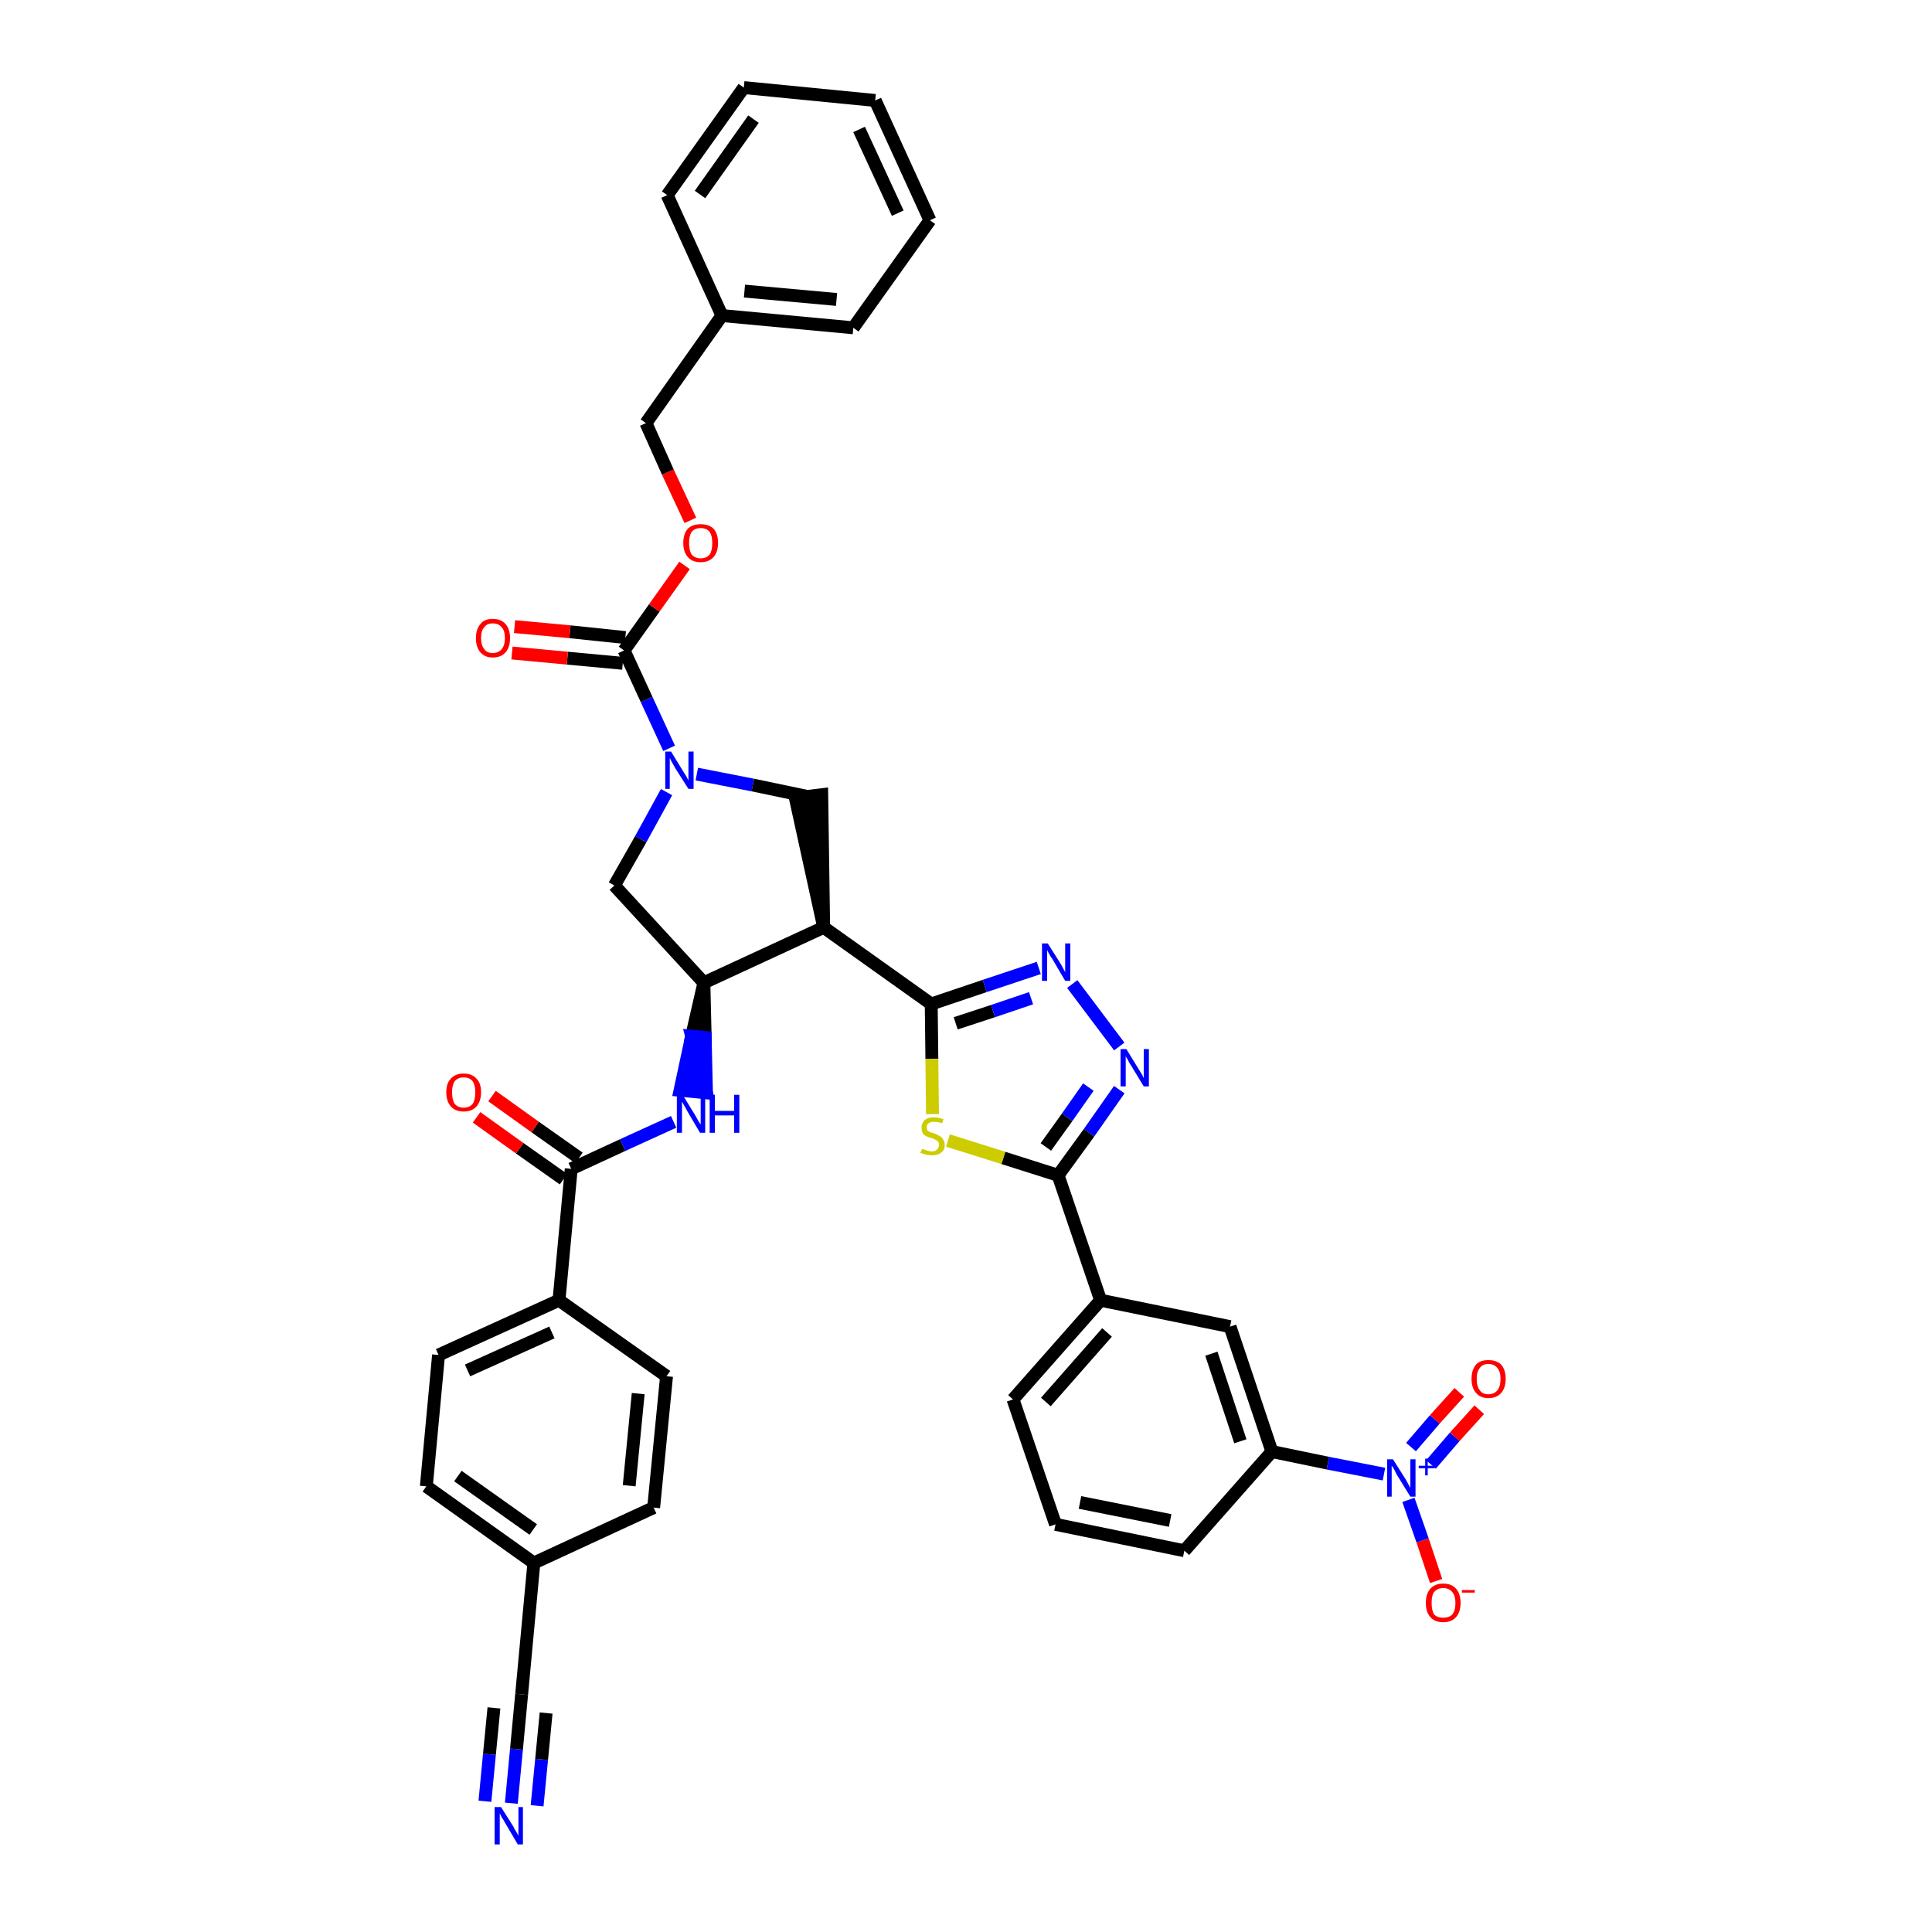 <?xml version='1.0' encoding='iso-8859-1'?>
<svg version='1.1' baseProfile='full'
              xmlns='http://www.w3.org/2000/svg'
                      xmlns:rdkit='http://www.rdkit.org/xml'
                      xmlns:xlink='http://www.w3.org/1999/xlink'
                  xml:space='preserve'
width='300px' height='300px' viewBox='0 0 300 300'>
<!-- END OF HEADER -->
<path class='bond-0 atom-0 atom-1' d='M 79.4,280.0 L 80.2,271.6' style='fill:none;fill-rule:evenodd;stroke:#0000FF;stroke-width:2.0px;stroke-linecap:butt;stroke-linejoin:miter;stroke-opacity:1' />
<path class='bond-0 atom-0 atom-1' d='M 80.2,271.6 L 81.0,263.1' style='fill:none;fill-rule:evenodd;stroke:#000000;stroke-width:2.0px;stroke-linecap:butt;stroke-linejoin:miter;stroke-opacity:1' />
<path class='bond-0 atom-0 atom-1' d='M 83.4,280.4 L 84.1,273.2' style='fill:none;fill-rule:evenodd;stroke:#0000FF;stroke-width:2.0px;stroke-linecap:butt;stroke-linejoin:miter;stroke-opacity:1' />
<path class='bond-0 atom-0 atom-1' d='M 84.1,273.2 L 84.8,266.0' style='fill:none;fill-rule:evenodd;stroke:#000000;stroke-width:2.0px;stroke-linecap:butt;stroke-linejoin:miter;stroke-opacity:1' />
<path class='bond-0 atom-0 atom-1' d='M 75.3,279.7 L 76.0,272.4' style='fill:none;fill-rule:evenodd;stroke:#0000FF;stroke-width:2.0px;stroke-linecap:butt;stroke-linejoin:miter;stroke-opacity:1' />
<path class='bond-0 atom-0 atom-1' d='M 76.0,272.4 L 76.7,265.2' style='fill:none;fill-rule:evenodd;stroke:#000000;stroke-width:2.0px;stroke-linecap:butt;stroke-linejoin:miter;stroke-opacity:1' />
<path class='bond-1 atom-1 atom-2' d='M 81.0,263.1 L 82.9,242.7' style='fill:none;fill-rule:evenodd;stroke:#000000;stroke-width:2.0px;stroke-linecap:butt;stroke-linejoin:miter;stroke-opacity:1' />
<path class='bond-2 atom-2 atom-3' d='M 82.9,242.7 L 66.2,230.8' style='fill:none;fill-rule:evenodd;stroke:#000000;stroke-width:2.0px;stroke-linecap:butt;stroke-linejoin:miter;stroke-opacity:1' />
<path class='bond-2 atom-2 atom-3' d='M 82.8,237.5 L 71.1,229.2' style='fill:none;fill-rule:evenodd;stroke:#000000;stroke-width:2.0px;stroke-linecap:butt;stroke-linejoin:miter;stroke-opacity:1' />
<path class='bond-39 atom-39 atom-2' d='M 101.5,234.1 L 82.9,242.7' style='fill:none;fill-rule:evenodd;stroke:#000000;stroke-width:2.0px;stroke-linecap:butt;stroke-linejoin:miter;stroke-opacity:1' />
<path class='bond-3 atom-3 atom-4' d='M 66.2,230.8 L 68.1,210.4' style='fill:none;fill-rule:evenodd;stroke:#000000;stroke-width:2.0px;stroke-linecap:butt;stroke-linejoin:miter;stroke-opacity:1' />
<path class='bond-4 atom-4 atom-5' d='M 68.1,210.4 L 86.8,201.9' style='fill:none;fill-rule:evenodd;stroke:#000000;stroke-width:2.0px;stroke-linecap:butt;stroke-linejoin:miter;stroke-opacity:1' />
<path class='bond-4 atom-4 atom-5' d='M 72.6,212.8 L 85.7,206.9' style='fill:none;fill-rule:evenodd;stroke:#000000;stroke-width:2.0px;stroke-linecap:butt;stroke-linejoin:miter;stroke-opacity:1' />
<path class='bond-5 atom-5 atom-6' d='M 86.8,201.9 L 88.7,181.5' style='fill:none;fill-rule:evenodd;stroke:#000000;stroke-width:2.0px;stroke-linecap:butt;stroke-linejoin:miter;stroke-opacity:1' />
<path class='bond-37 atom-5 atom-38' d='M 86.8,201.9 L 103.5,213.7' style='fill:none;fill-rule:evenodd;stroke:#000000;stroke-width:2.0px;stroke-linecap:butt;stroke-linejoin:miter;stroke-opacity:1' />
<path class='bond-6 atom-6 atom-7' d='M 89.9,179.8 L 83.1,175.0' style='fill:none;fill-rule:evenodd;stroke:#000000;stroke-width:2.0px;stroke-linecap:butt;stroke-linejoin:miter;stroke-opacity:1' />
<path class='bond-6 atom-6 atom-7' d='M 83.1,175.0 L 76.4,170.2' style='fill:none;fill-rule:evenodd;stroke:#FF0000;stroke-width:2.0px;stroke-linecap:butt;stroke-linejoin:miter;stroke-opacity:1' />
<path class='bond-6 atom-6 atom-7' d='M 87.5,183.1 L 80.7,178.3' style='fill:none;fill-rule:evenodd;stroke:#000000;stroke-width:2.0px;stroke-linecap:butt;stroke-linejoin:miter;stroke-opacity:1' />
<path class='bond-6 atom-6 atom-7' d='M 80.7,178.3 L 74.0,173.5' style='fill:none;fill-rule:evenodd;stroke:#FF0000;stroke-width:2.0px;stroke-linecap:butt;stroke-linejoin:miter;stroke-opacity:1' />
<path class='bond-7 atom-6 atom-8' d='M 88.7,181.5 L 96.7,177.8' style='fill:none;fill-rule:evenodd;stroke:#000000;stroke-width:2.0px;stroke-linecap:butt;stroke-linejoin:miter;stroke-opacity:1' />
<path class='bond-7 atom-6 atom-8' d='M 96.7,177.8 L 104.6,174.2' style='fill:none;fill-rule:evenodd;stroke:#0000FF;stroke-width:2.0px;stroke-linecap:butt;stroke-linejoin:miter;stroke-opacity:1' />
<path class='bond-8 atom-9 atom-8' d='M 109.3,152.6 L 107.4,160.9 L 109.5,161.1 Z' style='fill:#000000;fill-rule:evenodd;fill-opacity:1;stroke:#000000;stroke-width:2.0px;stroke-linecap:butt;stroke-linejoin:miter;stroke-opacity:1;' />
<path class='bond-8 atom-9 atom-8' d='M 107.4,160.9 L 109.7,169.7 L 105.6,169.3 Z' style='fill:#0000FF;fill-rule:evenodd;fill-opacity:1;stroke:#0000FF;stroke-width:2.0px;stroke-linecap:butt;stroke-linejoin:miter;stroke-opacity:1;' />
<path class='bond-8 atom-9 atom-8' d='M 107.4,160.9 L 109.5,161.1 L 109.7,169.7 Z' style='fill:#0000FF;fill-rule:evenodd;fill-opacity:1;stroke:#0000FF;stroke-width:2.0px;stroke-linecap:butt;stroke-linejoin:miter;stroke-opacity:1;' />
<path class='bond-9 atom-9 atom-10' d='M 109.3,152.6 L 95.4,137.5' style='fill:none;fill-rule:evenodd;stroke:#000000;stroke-width:2.0px;stroke-linecap:butt;stroke-linejoin:miter;stroke-opacity:1' />
<path class='bond-40 atom-23 atom-9' d='M 127.9,144.0 L 109.3,152.6' style='fill:none;fill-rule:evenodd;stroke:#000000;stroke-width:2.0px;stroke-linecap:butt;stroke-linejoin:miter;stroke-opacity:1' />
<path class='bond-10 atom-10 atom-11' d='M 95.4,137.5 L 99.5,130.3' style='fill:none;fill-rule:evenodd;stroke:#000000;stroke-width:2.0px;stroke-linecap:butt;stroke-linejoin:miter;stroke-opacity:1' />
<path class='bond-10 atom-10 atom-11' d='M 99.5,130.3 L 103.5,123.0' style='fill:none;fill-rule:evenodd;stroke:#0000FF;stroke-width:2.0px;stroke-linecap:butt;stroke-linejoin:miter;stroke-opacity:1' />
<path class='bond-11 atom-11 atom-12' d='M 103.9,116.2 L 100.4,108.6' style='fill:none;fill-rule:evenodd;stroke:#0000FF;stroke-width:2.0px;stroke-linecap:butt;stroke-linejoin:miter;stroke-opacity:1' />
<path class='bond-11 atom-11 atom-12' d='M 100.4,108.6 L 96.9,101.0' style='fill:none;fill-rule:evenodd;stroke:#000000;stroke-width:2.0px;stroke-linecap:butt;stroke-linejoin:miter;stroke-opacity:1' />
<path class='bond-21 atom-11 atom-22' d='M 108.2,120.2 L 116.9,121.9' style='fill:none;fill-rule:evenodd;stroke:#0000FF;stroke-width:2.0px;stroke-linecap:butt;stroke-linejoin:miter;stroke-opacity:1' />
<path class='bond-21 atom-11 atom-22' d='M 116.9,121.9 L 125.5,123.7' style='fill:none;fill-rule:evenodd;stroke:#000000;stroke-width:2.0px;stroke-linecap:butt;stroke-linejoin:miter;stroke-opacity:1' />
<path class='bond-12 atom-12 atom-13' d='M 97.1,99.0 L 88.5,98.1' style='fill:none;fill-rule:evenodd;stroke:#000000;stroke-width:2.0px;stroke-linecap:butt;stroke-linejoin:miter;stroke-opacity:1' />
<path class='bond-12 atom-12 atom-13' d='M 88.5,98.1 L 79.9,97.3' style='fill:none;fill-rule:evenodd;stroke:#FF0000;stroke-width:2.0px;stroke-linecap:butt;stroke-linejoin:miter;stroke-opacity:1' />
<path class='bond-12 atom-12 atom-13' d='M 96.7,103.0 L 88.1,102.2' style='fill:none;fill-rule:evenodd;stroke:#000000;stroke-width:2.0px;stroke-linecap:butt;stroke-linejoin:miter;stroke-opacity:1' />
<path class='bond-12 atom-12 atom-13' d='M 88.1,102.2 L 79.5,101.4' style='fill:none;fill-rule:evenodd;stroke:#FF0000;stroke-width:2.0px;stroke-linecap:butt;stroke-linejoin:miter;stroke-opacity:1' />
<path class='bond-13 atom-12 atom-14' d='M 96.9,101.0 L 101.6,94.4' style='fill:none;fill-rule:evenodd;stroke:#000000;stroke-width:2.0px;stroke-linecap:butt;stroke-linejoin:miter;stroke-opacity:1' />
<path class='bond-13 atom-12 atom-14' d='M 101.6,94.4 L 106.3,87.8' style='fill:none;fill-rule:evenodd;stroke:#FF0000;stroke-width:2.0px;stroke-linecap:butt;stroke-linejoin:miter;stroke-opacity:1' />
<path class='bond-14 atom-14 atom-15' d='M 107.2,80.8 L 103.7,73.3' style='fill:none;fill-rule:evenodd;stroke:#FF0000;stroke-width:2.0px;stroke-linecap:butt;stroke-linejoin:miter;stroke-opacity:1' />
<path class='bond-14 atom-14 atom-15' d='M 103.7,73.3 L 100.3,65.7' style='fill:none;fill-rule:evenodd;stroke:#000000;stroke-width:2.0px;stroke-linecap:butt;stroke-linejoin:miter;stroke-opacity:1' />
<path class='bond-15 atom-15 atom-16' d='M 100.3,65.7 L 112.1,49.0' style='fill:none;fill-rule:evenodd;stroke:#000000;stroke-width:2.0px;stroke-linecap:butt;stroke-linejoin:miter;stroke-opacity:1' />
<path class='bond-16 atom-16 atom-17' d='M 112.1,49.0 L 132.5,50.9' style='fill:none;fill-rule:evenodd;stroke:#000000;stroke-width:2.0px;stroke-linecap:butt;stroke-linejoin:miter;stroke-opacity:1' />
<path class='bond-16 atom-16 atom-17' d='M 115.6,45.2 L 129.9,46.5' style='fill:none;fill-rule:evenodd;stroke:#000000;stroke-width:2.0px;stroke-linecap:butt;stroke-linejoin:miter;stroke-opacity:1' />
<path class='bond-42 atom-21 atom-16' d='M 103.6,30.3 L 112.1,49.0' style='fill:none;fill-rule:evenodd;stroke:#000000;stroke-width:2.0px;stroke-linecap:butt;stroke-linejoin:miter;stroke-opacity:1' />
<path class='bond-17 atom-17 atom-18' d='M 132.5,50.9 L 144.4,34.2' style='fill:none;fill-rule:evenodd;stroke:#000000;stroke-width:2.0px;stroke-linecap:butt;stroke-linejoin:miter;stroke-opacity:1' />
<path class='bond-18 atom-18 atom-19' d='M 144.4,34.2 L 135.9,15.6' style='fill:none;fill-rule:evenodd;stroke:#000000;stroke-width:2.0px;stroke-linecap:butt;stroke-linejoin:miter;stroke-opacity:1' />
<path class='bond-18 atom-18 atom-19' d='M 139.4,33.1 L 133.4,20.1' style='fill:none;fill-rule:evenodd;stroke:#000000;stroke-width:2.0px;stroke-linecap:butt;stroke-linejoin:miter;stroke-opacity:1' />
<path class='bond-19 atom-19 atom-20' d='M 135.9,15.6 L 115.5,13.6' style='fill:none;fill-rule:evenodd;stroke:#000000;stroke-width:2.0px;stroke-linecap:butt;stroke-linejoin:miter;stroke-opacity:1' />
<path class='bond-20 atom-20 atom-21' d='M 115.5,13.6 L 103.6,30.3' style='fill:none;fill-rule:evenodd;stroke:#000000;stroke-width:2.0px;stroke-linecap:butt;stroke-linejoin:miter;stroke-opacity:1' />
<path class='bond-20 atom-20 atom-21' d='M 117.0,18.5 L 108.7,30.2' style='fill:none;fill-rule:evenodd;stroke:#000000;stroke-width:2.0px;stroke-linecap:butt;stroke-linejoin:miter;stroke-opacity:1' />
<path class='bond-22 atom-23 atom-22' d='M 127.9,144.0 L 127.6,123.4 L 123.5,123.9 Z' style='fill:#000000;fill-rule:evenodd;fill-opacity:1;stroke:#000000;stroke-width:2.0px;stroke-linecap:butt;stroke-linejoin:miter;stroke-opacity:1;' />
<path class='bond-23 atom-23 atom-24' d='M 127.9,144.0 L 144.6,155.9' style='fill:none;fill-rule:evenodd;stroke:#000000;stroke-width:2.0px;stroke-linecap:butt;stroke-linejoin:miter;stroke-opacity:1' />
<path class='bond-24 atom-24 atom-25' d='M 144.6,155.9 L 152.9,153.1' style='fill:none;fill-rule:evenodd;stroke:#000000;stroke-width:2.0px;stroke-linecap:butt;stroke-linejoin:miter;stroke-opacity:1' />
<path class='bond-24 atom-24 atom-25' d='M 152.9,153.1 L 161.3,150.3' style='fill:none;fill-rule:evenodd;stroke:#0000FF;stroke-width:2.0px;stroke-linecap:butt;stroke-linejoin:miter;stroke-opacity:1' />
<path class='bond-24 atom-24 atom-25' d='M 148.4,158.9 L 154.2,157.0' style='fill:none;fill-rule:evenodd;stroke:#000000;stroke-width:2.0px;stroke-linecap:butt;stroke-linejoin:miter;stroke-opacity:1' />
<path class='bond-24 atom-24 atom-25' d='M 154.2,157.0 L 160.1,155.0' style='fill:none;fill-rule:evenodd;stroke:#0000FF;stroke-width:2.0px;stroke-linecap:butt;stroke-linejoin:miter;stroke-opacity:1' />
<path class='bond-41 atom-37 atom-24' d='M 144.8,173.0 L 144.7,164.4' style='fill:none;fill-rule:evenodd;stroke:#CCCC00;stroke-width:2.0px;stroke-linecap:butt;stroke-linejoin:miter;stroke-opacity:1' />
<path class='bond-41 atom-37 atom-24' d='M 144.7,164.4 L 144.6,155.9' style='fill:none;fill-rule:evenodd;stroke:#000000;stroke-width:2.0px;stroke-linecap:butt;stroke-linejoin:miter;stroke-opacity:1' />
<path class='bond-25 atom-25 atom-26' d='M 166.5,152.8 L 173.8,162.5' style='fill:none;fill-rule:evenodd;stroke:#0000FF;stroke-width:2.0px;stroke-linecap:butt;stroke-linejoin:miter;stroke-opacity:1' />
<path class='bond-26 atom-26 atom-27' d='M 173.8,169.2 L 169.1,175.9' style='fill:none;fill-rule:evenodd;stroke:#0000FF;stroke-width:2.0px;stroke-linecap:butt;stroke-linejoin:miter;stroke-opacity:1' />
<path class='bond-26 atom-26 atom-27' d='M 169.1,175.9 L 164.3,182.5' style='fill:none;fill-rule:evenodd;stroke:#000000;stroke-width:2.0px;stroke-linecap:butt;stroke-linejoin:miter;stroke-opacity:1' />
<path class='bond-26 atom-26 atom-27' d='M 169.0,168.8 L 165.7,173.5' style='fill:none;fill-rule:evenodd;stroke:#0000FF;stroke-width:2.0px;stroke-linecap:butt;stroke-linejoin:miter;stroke-opacity:1' />
<path class='bond-26 atom-26 atom-27' d='M 165.7,173.5 L 162.4,178.1' style='fill:none;fill-rule:evenodd;stroke:#000000;stroke-width:2.0px;stroke-linecap:butt;stroke-linejoin:miter;stroke-opacity:1' />
<path class='bond-27 atom-27 atom-28' d='M 164.3,182.5 L 170.9,201.9' style='fill:none;fill-rule:evenodd;stroke:#000000;stroke-width:2.0px;stroke-linecap:butt;stroke-linejoin:miter;stroke-opacity:1' />
<path class='bond-36 atom-27 atom-37' d='M 164.3,182.5 L 155.8,179.8' style='fill:none;fill-rule:evenodd;stroke:#000000;stroke-width:2.0px;stroke-linecap:butt;stroke-linejoin:miter;stroke-opacity:1' />
<path class='bond-36 atom-27 atom-37' d='M 155.8,179.8 L 147.2,177.1' style='fill:none;fill-rule:evenodd;stroke:#CCCC00;stroke-width:2.0px;stroke-linecap:butt;stroke-linejoin:miter;stroke-opacity:1' />
<path class='bond-28 atom-28 atom-29' d='M 170.9,201.9 L 157.3,217.3' style='fill:none;fill-rule:evenodd;stroke:#000000;stroke-width:2.0px;stroke-linecap:butt;stroke-linejoin:miter;stroke-opacity:1' />
<path class='bond-28 atom-28 atom-29' d='M 171.9,206.9 L 162.4,217.7' style='fill:none;fill-rule:evenodd;stroke:#000000;stroke-width:2.0px;stroke-linecap:butt;stroke-linejoin:miter;stroke-opacity:1' />
<path class='bond-43 atom-36 atom-28' d='M 191.0,206.0 L 170.9,201.9' style='fill:none;fill-rule:evenodd;stroke:#000000;stroke-width:2.0px;stroke-linecap:butt;stroke-linejoin:miter;stroke-opacity:1' />
<path class='bond-29 atom-29 atom-30' d='M 157.3,217.3 L 163.9,236.7' style='fill:none;fill-rule:evenodd;stroke:#000000;stroke-width:2.0px;stroke-linecap:butt;stroke-linejoin:miter;stroke-opacity:1' />
<path class='bond-30 atom-30 atom-31' d='M 163.9,236.7 L 183.9,240.8' style='fill:none;fill-rule:evenodd;stroke:#000000;stroke-width:2.0px;stroke-linecap:butt;stroke-linejoin:miter;stroke-opacity:1' />
<path class='bond-30 atom-30 atom-31' d='M 167.7,233.3 L 181.7,236.1' style='fill:none;fill-rule:evenodd;stroke:#000000;stroke-width:2.0px;stroke-linecap:butt;stroke-linejoin:miter;stroke-opacity:1' />
<path class='bond-31 atom-31 atom-32' d='M 183.9,240.8 L 197.5,225.4' style='fill:none;fill-rule:evenodd;stroke:#000000;stroke-width:2.0px;stroke-linecap:butt;stroke-linejoin:miter;stroke-opacity:1' />
<path class='bond-32 atom-32 atom-33' d='M 197.5,225.4 L 206.2,227.2' style='fill:none;fill-rule:evenodd;stroke:#000000;stroke-width:2.0px;stroke-linecap:butt;stroke-linejoin:miter;stroke-opacity:1' />
<path class='bond-32 atom-32 atom-33' d='M 206.2,227.2 L 214.9,228.9' style='fill:none;fill-rule:evenodd;stroke:#0000FF;stroke-width:2.0px;stroke-linecap:butt;stroke-linejoin:miter;stroke-opacity:1' />
<path class='bond-35 atom-32 atom-36' d='M 197.5,225.4 L 191.0,206.0' style='fill:none;fill-rule:evenodd;stroke:#000000;stroke-width:2.0px;stroke-linecap:butt;stroke-linejoin:miter;stroke-opacity:1' />
<path class='bond-35 atom-32 atom-36' d='M 192.6,223.8 L 188.1,210.2' style='fill:none;fill-rule:evenodd;stroke:#000000;stroke-width:2.0px;stroke-linecap:butt;stroke-linejoin:miter;stroke-opacity:1' />
<path class='bond-33 atom-33 atom-34' d='M 222.2,227.4 L 225.9,223.1' style='fill:none;fill-rule:evenodd;stroke:#0000FF;stroke-width:2.0px;stroke-linecap:butt;stroke-linejoin:miter;stroke-opacity:1' />
<path class='bond-33 atom-33 atom-34' d='M 225.9,223.1 L 229.7,218.9' style='fill:none;fill-rule:evenodd;stroke:#FF0000;stroke-width:2.0px;stroke-linecap:butt;stroke-linejoin:miter;stroke-opacity:1' />
<path class='bond-33 atom-33 atom-34' d='M 219.1,224.7 L 222.8,220.4' style='fill:none;fill-rule:evenodd;stroke:#0000FF;stroke-width:2.0px;stroke-linecap:butt;stroke-linejoin:miter;stroke-opacity:1' />
<path class='bond-33 atom-33 atom-34' d='M 222.8,220.4 L 226.6,216.2' style='fill:none;fill-rule:evenodd;stroke:#FF0000;stroke-width:2.0px;stroke-linecap:butt;stroke-linejoin:miter;stroke-opacity:1' />
<path class='bond-34 atom-33 atom-35' d='M 218.7,232.9 L 220.9,239.2' style='fill:none;fill-rule:evenodd;stroke:#0000FF;stroke-width:2.0px;stroke-linecap:butt;stroke-linejoin:miter;stroke-opacity:1' />
<path class='bond-34 atom-33 atom-35' d='M 220.9,239.2 L 223.0,245.5' style='fill:none;fill-rule:evenodd;stroke:#FF0000;stroke-width:2.0px;stroke-linecap:butt;stroke-linejoin:miter;stroke-opacity:1' />
<path class='bond-38 atom-38 atom-39' d='M 103.5,213.7 L 101.5,234.1' style='fill:none;fill-rule:evenodd;stroke:#000000;stroke-width:2.0px;stroke-linecap:butt;stroke-linejoin:miter;stroke-opacity:1' />
<path class='bond-38 atom-38 atom-39' d='M 99.1,216.4 L 97.7,230.7' style='fill:none;fill-rule:evenodd;stroke:#000000;stroke-width:2.0px;stroke-linecap:butt;stroke-linejoin:miter;stroke-opacity:1' />
<path  class='atom-0' d='M 77.8 280.6
L 79.7 283.6
Q 79.8 283.9, 80.2 284.5
Q 80.5 285.0, 80.5 285.1
L 80.5 280.6
L 81.2 280.6
L 81.2 286.4
L 80.4 286.4
L 78.4 283.0
Q 78.2 282.6, 77.9 282.2
Q 77.7 281.7, 77.6 281.6
L 77.6 286.4
L 76.8 286.4
L 76.8 280.6
L 77.8 280.6
' fill='#0000FF'/>
<path  class='atom-7' d='M 69.3 169.6
Q 69.3 168.2, 70.0 167.5
Q 70.7 166.7, 72.0 166.7
Q 73.3 166.7, 74.0 167.5
Q 74.7 168.2, 74.7 169.6
Q 74.7 171.0, 74.0 171.8
Q 73.3 172.6, 72.0 172.6
Q 70.7 172.6, 70.0 171.8
Q 69.3 171.0, 69.3 169.6
M 72.0 172.0
Q 72.9 172.0, 73.4 171.4
Q 73.8 170.8, 73.8 169.6
Q 73.8 168.5, 73.4 167.9
Q 72.9 167.3, 72.0 167.3
Q 71.1 167.3, 70.6 167.9
Q 70.2 168.5, 70.2 169.6
Q 70.2 170.8, 70.6 171.4
Q 71.1 172.0, 72.0 172.0
' fill='#FF0000'/>
<path  class='atom-8' d='M 106.0 170.0
L 107.9 173.1
Q 108.1 173.4, 108.4 174.0
Q 108.7 174.5, 108.8 174.6
L 108.8 170.0
L 109.5 170.0
L 109.5 175.9
L 108.7 175.9
L 106.7 172.5
Q 106.5 172.1, 106.2 171.6
Q 106.0 171.2, 105.9 171.1
L 105.9 175.9
L 105.1 175.9
L 105.1 170.0
L 106.0 170.0
' fill='#0000FF'/>
<path  class='atom-8' d='M 110.2 170.0
L 111.0 170.0
L 111.0 172.5
L 114.0 172.5
L 114.0 170.0
L 114.8 170.0
L 114.8 175.9
L 114.0 175.9
L 114.0 173.2
L 111.0 173.2
L 111.0 175.9
L 110.2 175.9
L 110.2 170.0
' fill='#0000FF'/>
<path  class='atom-11' d='M 104.2 116.7
L 106.1 119.8
Q 106.3 120.1, 106.6 120.6
Q 106.9 121.2, 106.9 121.2
L 106.9 116.7
L 107.7 116.7
L 107.7 122.5
L 106.9 122.5
L 104.8 119.2
Q 104.6 118.8, 104.3 118.3
Q 104.1 117.9, 104.0 117.7
L 104.0 122.5
L 103.3 122.5
L 103.3 116.7
L 104.2 116.7
' fill='#0000FF'/>
<path  class='atom-13' d='M 73.9 99.1
Q 73.9 97.7, 74.6 96.9
Q 75.2 96.1, 76.5 96.1
Q 77.8 96.1, 78.5 96.9
Q 79.2 97.7, 79.2 99.1
Q 79.2 100.5, 78.5 101.3
Q 77.8 102.1, 76.5 102.1
Q 75.3 102.1, 74.6 101.3
Q 73.9 100.5, 73.9 99.1
M 76.5 101.4
Q 77.4 101.4, 77.9 100.8
Q 78.4 100.2, 78.4 99.1
Q 78.4 97.9, 77.9 97.4
Q 77.4 96.8, 76.5 96.8
Q 75.6 96.8, 75.2 97.4
Q 74.7 97.9, 74.7 99.1
Q 74.7 100.2, 75.2 100.8
Q 75.6 101.4, 76.5 101.4
' fill='#FF0000'/>
<path  class='atom-14' d='M 106.1 84.3
Q 106.1 82.9, 106.8 82.1
Q 107.5 81.4, 108.8 81.4
Q 110.1 81.4, 110.8 82.1
Q 111.5 82.9, 111.5 84.3
Q 111.5 85.7, 110.8 86.5
Q 110.1 87.3, 108.8 87.3
Q 107.5 87.3, 106.8 86.5
Q 106.1 85.7, 106.1 84.3
M 108.8 86.7
Q 109.7 86.7, 110.2 86.1
Q 110.6 85.5, 110.6 84.3
Q 110.6 83.2, 110.2 82.6
Q 109.7 82.0, 108.8 82.0
Q 107.9 82.0, 107.4 82.6
Q 107.0 83.2, 107.0 84.3
Q 107.0 85.5, 107.4 86.1
Q 107.9 86.7, 108.8 86.7
' fill='#FF0000'/>
<path  class='atom-25' d='M 162.7 146.5
L 164.6 149.5
Q 164.8 149.8, 165.1 150.4
Q 165.4 150.9, 165.4 151.0
L 165.4 146.5
L 166.2 146.5
L 166.2 152.3
L 165.4 152.3
L 163.4 148.9
Q 163.1 148.5, 162.9 148.1
Q 162.6 147.6, 162.6 147.5
L 162.6 152.3
L 161.8 152.3
L 161.8 146.5
L 162.7 146.5
' fill='#0000FF'/>
<path  class='atom-26' d='M 174.9 162.9
L 176.8 166.0
Q 177.0 166.3, 177.3 166.8
Q 177.6 167.4, 177.6 167.4
L 177.6 162.9
L 178.4 162.9
L 178.4 168.7
L 177.6 168.7
L 175.6 165.4
Q 175.3 165.0, 175.1 164.5
Q 174.8 164.1, 174.8 163.9
L 174.8 168.7
L 174.0 168.7
L 174.0 162.9
L 174.9 162.9
' fill='#0000FF'/>
<path  class='atom-33' d='M 216.3 226.6
L 218.2 229.6
Q 218.4 229.9, 218.7 230.5
Q 219.0 231.0, 219.0 231.1
L 219.0 226.6
L 219.8 226.6
L 219.8 232.4
L 219.0 232.4
L 216.9 229.0
Q 216.7 228.6, 216.5 228.2
Q 216.2 227.7, 216.1 227.6
L 216.1 232.4
L 215.4 232.4
L 215.4 226.6
L 216.3 226.6
' fill='#0000FF'/>
<path  class='atom-33' d='M 220.3 227.6
L 221.3 227.6
L 221.3 226.5
L 221.7 226.5
L 221.7 227.6
L 222.8 227.6
L 222.8 228.0
L 221.7 228.0
L 221.7 229.1
L 221.3 229.1
L 221.3 228.0
L 220.3 228.0
L 220.3 227.6
' fill='#0000FF'/>
<path  class='atom-34' d='M 228.5 214.1
Q 228.5 212.7, 229.2 211.9
Q 229.8 211.2, 231.1 211.2
Q 232.4 211.2, 233.1 211.9
Q 233.8 212.7, 233.8 214.1
Q 233.8 215.5, 233.1 216.3
Q 232.4 217.1, 231.1 217.1
Q 229.9 217.1, 229.2 216.3
Q 228.5 215.5, 228.5 214.1
M 231.1 216.5
Q 232.0 216.5, 232.5 215.9
Q 233.0 215.3, 233.0 214.1
Q 233.0 213.0, 232.5 212.4
Q 232.0 211.8, 231.1 211.8
Q 230.2 211.8, 229.8 212.4
Q 229.3 213.0, 229.3 214.1
Q 229.3 215.3, 229.8 215.9
Q 230.2 216.5, 231.1 216.5
' fill='#FF0000'/>
<path  class='atom-35' d='M 221.4 248.9
Q 221.4 247.5, 222.1 246.7
Q 222.8 245.9, 224.1 245.9
Q 225.4 245.9, 226.1 246.7
Q 226.8 247.5, 226.8 248.9
Q 226.8 250.3, 226.1 251.1
Q 225.4 251.9, 224.1 251.9
Q 222.8 251.9, 222.1 251.1
Q 221.4 250.3, 221.4 248.9
M 224.1 251.2
Q 225.0 251.2, 225.5 250.7
Q 226.0 250.1, 226.0 248.9
Q 226.0 247.8, 225.5 247.2
Q 225.0 246.6, 224.1 246.6
Q 223.2 246.6, 222.7 247.2
Q 222.3 247.7, 222.3 248.9
Q 222.3 250.1, 222.7 250.7
Q 223.2 251.2, 224.1 251.2
' fill='#FF0000'/>
<path  class='atom-35' d='M 227.0 246.9
L 229.0 246.9
L 229.0 247.3
L 227.0 247.3
L 227.0 246.9
' fill='#FF0000'/>
<path  class='atom-37' d='M 143.2 178.4
Q 143.2 178.4, 143.5 178.5
Q 143.8 178.6, 144.1 178.7
Q 144.4 178.8, 144.7 178.8
Q 145.2 178.8, 145.5 178.5
Q 145.8 178.2, 145.8 177.8
Q 145.8 177.5, 145.7 177.3
Q 145.5 177.1, 145.3 177.0
Q 145.0 176.8, 144.6 176.7
Q 144.1 176.6, 143.8 176.4
Q 143.5 176.3, 143.3 176.0
Q 143.1 175.6, 143.1 175.1
Q 143.1 174.4, 143.6 173.9
Q 144.1 173.5, 145.0 173.5
Q 145.7 173.5, 146.5 173.8
L 146.3 174.4
Q 145.6 174.2, 145.1 174.2
Q 144.5 174.2, 144.2 174.4
Q 143.9 174.6, 143.9 175.0
Q 143.9 175.3, 144.0 175.5
Q 144.2 175.7, 144.4 175.8
Q 144.7 175.9, 145.1 176.0
Q 145.6 176.2, 145.9 176.4
Q 146.2 176.5, 146.4 176.9
Q 146.7 177.2, 146.7 177.8
Q 146.7 178.6, 146.1 179.0
Q 145.6 179.4, 144.7 179.4
Q 144.2 179.4, 143.8 179.3
Q 143.4 179.2, 142.9 179.0
L 143.2 178.4
' fill='#CCCC00'/>
</svg>
